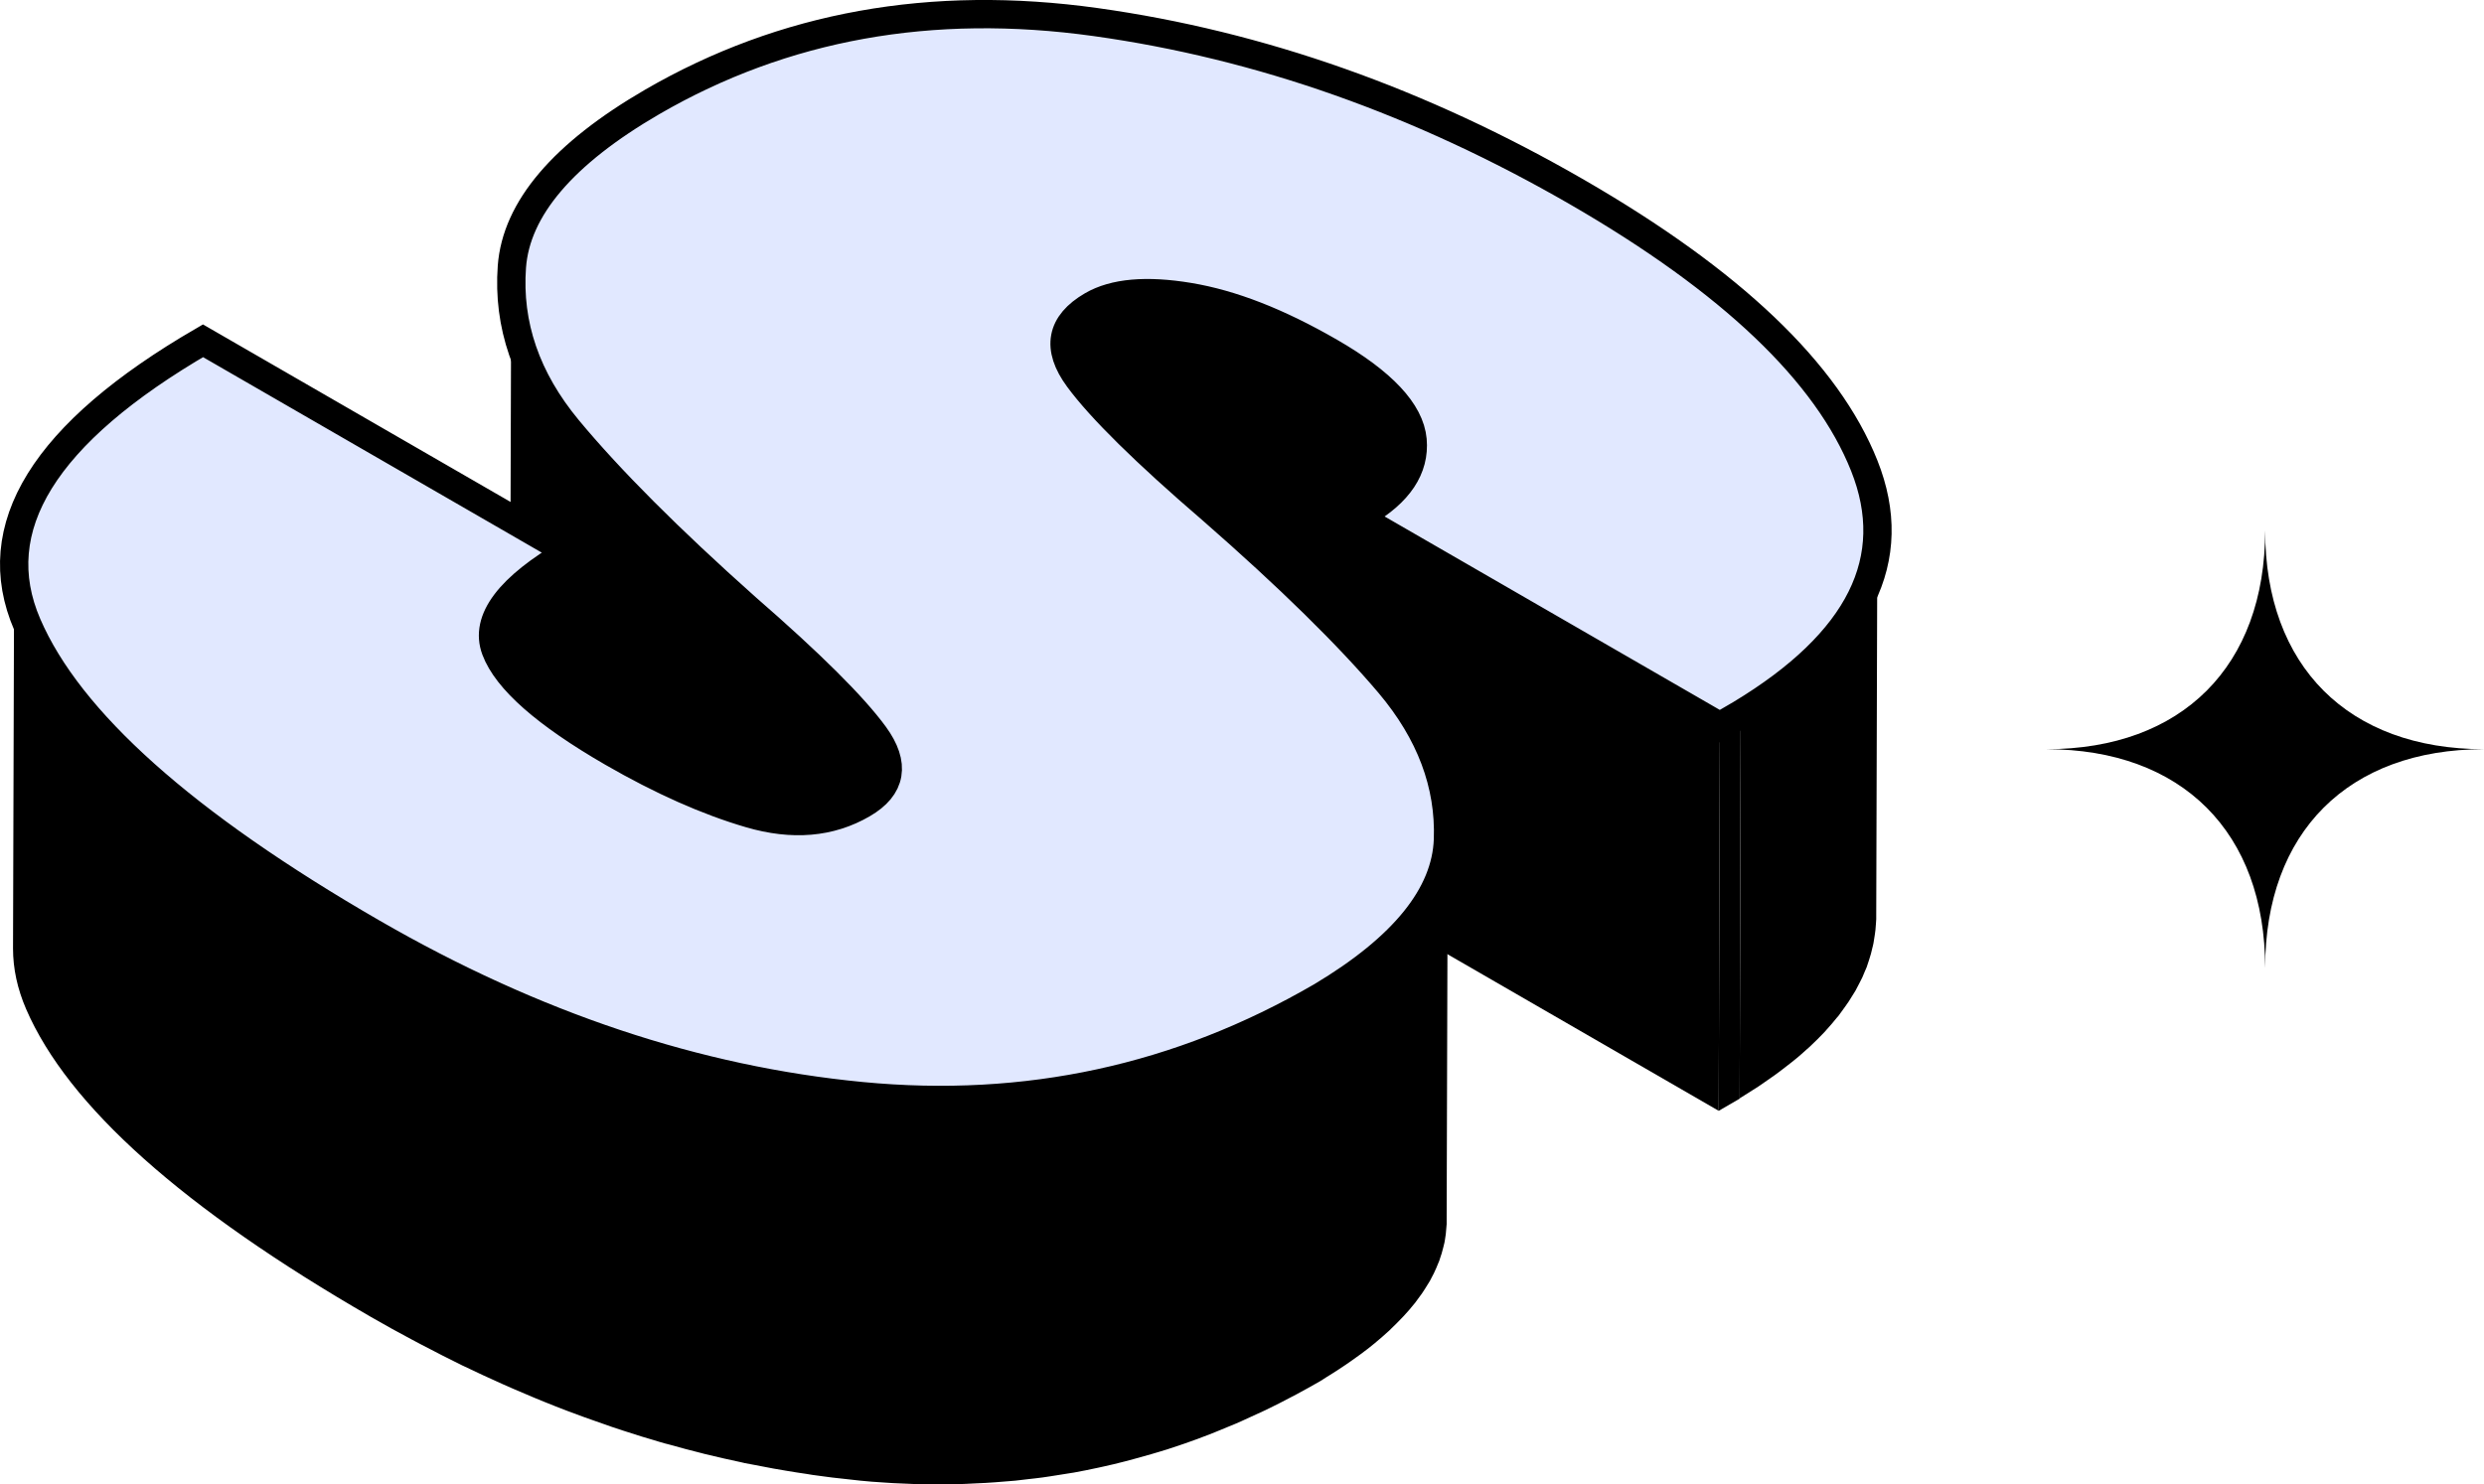 <?xml version="1.0" encoding="UTF-8"?>
<svg id="_图层_2" data-name="图层 2" xmlns="http://www.w3.org/2000/svg" xmlns:xlink="http://www.w3.org/1999/xlink" viewBox="0 0 263.21 157.33">
  <defs>
    <style>
      .cls-1 {
        isolation: isolate;
      }

      .cls-2, .cls-3 {
        stroke-width: 0px;
      }

      .cls-3 {
        fill: none;
      }

      .cls-4 {
        fill: #e1e8ff;
        stroke: #000;
        stroke-miterlimit: 10;
        stroke-width: 3px;
      }

      .cls-5 {
        clip-path: url(#clippath);
      }
    </style>
    <clipPath id="clippath">
      <path class="cls-3" d="m52.12,108.11l.12-40.76c0-2.75,2.7-5.69,8.09-8.82l-.12,40.76c-5.38,3.13-8.08,6.07-8.09,8.82Z"/>
    </clipPath>
  </defs>
  <g id="_图层_1-2" data-name="图层 1">
    <g>
      <g class="cls-1">
        <path class="cls-2" d="m149.68,46.63c-.27-3-3.18-6.12-8.75-9.33-.68-.39-1.35-.76-2.01-1.12-.22-.12-.44-.23-.67-.34-.44-.23-.87-.46-1.3-.66-.26-.13-.52-.24-.78-.36-.38-.18-.77-.37-1.15-.53-.27-.12-.54-.22-.8-.34-.34-.14-.69-.3-1.03-.43-.02,0-.03-.01-.05-.02-.39-.15-.77-.28-1.15-.42-.24-.09-.48-.18-.72-.26-.43-.15-.86-.27-1.28-.4-.17-.05-.35-.12-.53-.17,0,0,0,0-.01,0-.72-.2-1.42-.37-2.11-.52-.08-.02-.15-.04-.23-.06-.38-.08-.76-.15-1.14-.21-.28-.05-.56-.09-.83-.13-.13-.02-.24-.03-.37-.04-.31-.04-.62-.07-.92-.1-.14-.01-.28-.04-.42-.05-.12,0-.23-.01-.34-.02-.21-.01-.41-.02-.61-.03-.13,0-.27-.02-.4-.02-.15,0-.29,0-.43,0-.16,0-.32,0-.47,0-.08,0-.17,0-.25,0-.22,0-.42.03-.64.04-.11,0-.23.01-.33.02-.03,0-.06,0-.09,0-.34.03-.67.08-.99.14-.03,0-.05,0-.08.01,0,0,0,0,0,0-.01,0-.03,0-.04,0-.44.08-.85.19-1.25.31-.04.01-.09.02-.13.03-.17.05-.32.12-.48.18-.1.04-.21.07-.31.12-.3.13-.59.27-.87.43-.05.03-.1.06-.15.09-.08.05-.14.1-.22.14-.14.09-.28.18-.41.27-.09.07-.18.13-.26.2-.12.09-.23.18-.34.28-.03.03-.07.05-.1.08-.04.03-.06.07-.1.11-.14.14-.27.27-.39.42-.03.04-.07.07-.1.11-.02.02-.03.05-.05.07-.08.1-.14.21-.21.31-.04.06-.08.11-.11.17-.01.02-.02.04-.03.06-.05.09-.08.18-.12.26-.03.07-.07.14-.1.21,0,.02-.01.04-.02.06-.03.09-.05.18-.08.27-.02.07-.05.14-.06.22,0,.02,0,.04,0,.06-.02.11-.03.23-.04.34,0,.07-.02.13-.02.2,0,.03,0,.06,0,.1l-.12,40.76c0-.1.02-.2.02-.3,0-.11.02-.23.04-.34.02-.09.04-.18.07-.28.02-.09.05-.18.08-.27.03-.09.07-.18.11-.27.04-.09.08-.18.12-.27.04-.08.09-.15.14-.22.07-.11.13-.21.21-.31.05-.06.1-.12.15-.18.12-.14.25-.28.39-.42.07-.06.13-.13.2-.19.11-.09.22-.19.34-.28.09-.07.17-.14.26-.2.13-.09.27-.18.41-.27.12-.08.23-.16.36-.23.27-.16.56-.3.87-.43.1-.04.2-.08.3-.12.2-.08.4-.15.61-.22.4-.12.81-.23,1.25-.31.02,0,.03,0,.05-.01.03,0,.05,0,.08-.01.35-.06.71-.11,1.09-.14.11-.01.22-.01.33-.02.29-.02.58-.04.89-.04.15,0,.31,0,.47,0,.27,0,.55,0,.83.02.2,0,.41.02.61.03.25.02.5.04.76.07.3.03.61.06.92.1.39.05.79.1,1.2.17.45.07.91.17,1.37.27.69.15,1.39.32,2.11.52.17.05.35.11.53.16.43.13.86.26,1.29.4.24.08.48.18.72.26.38.14.76.27,1.15.42.35.14.72.3,1.07.45.27.11.53.22.8.34.38.17.76.35,1.15.53.26.12.51.23.78.36.43.21.87.44,1.3.66.22.12.44.22.67.34.66.35,1.33.73,2.01,1.12,5.57,3.21,8.49,6.33,8.75,9.33.02.2.03.4.03.6l.12-40.76c0-.2,0-.4-.03-.6Z"/>
        <path class="cls-2" d="m92.65,77.94c-2.24-3.07-6.77-7.58-13.59-13.51-8.18-7.29-14.48-13.6-18.9-18.93-4.01-4.84-6.01-10.03-5.99-15.55l-.12,40.76c-.02,5.52,1.98,10.71,5.99,15.55,4.41,5.33,10.72,11.63,18.9,18.93,6.82,5.93,11.35,10.43,13.59,13.51.95,1.3,1.42,2.49,1.41,3.56l.12-40.76c0-1.07-.47-2.26-1.41-3.56Z"/>
        <g class="cls-1">
          <g class="cls-5">
            <g class="cls-1">
              <path class="cls-2" d="m60.32,58.54l-.12,40.76c-.24.14-.48.28-.7.42l.12-40.76c.23-.14.46-.28.7-.42"/>
              <path class="cls-2" d="m59.62,58.95l-.12,40.76c-1.84,1.11-3.34,2.21-4.49,3.27l.12-40.76c1.15-1.07,2.65-2.16,4.49-3.27"/>
              <path class="cls-2" d="m55.13,62.22l-.12,40.76c-.56.51-1.03,1.02-1.43,1.52l.12-40.76c.4-.5.87-1.01,1.43-1.52"/>
              <path class="cls-2" d="m53.7,63.75l-.12,40.76c-.29.36-.53.73-.73,1.08l.12-40.76c.2-.36.45-.72.73-1.08"/>
              <path class="cls-2" d="m52.97,64.83l-.12,40.76c-.17.3-.31.59-.42.88l.12-40.76c.11-.29.25-.59.42-.88"/>
              <path class="cls-2" d="m52.55,65.71l-.12,40.76c-.1.26-.17.53-.23.79l.12-40.76c.05-.26.13-.52.23-.79"/>
              <path class="cls-2" d="m52.32,66.5l-.12,40.76c-.05.25-.08.5-.09.74l.12-40.76c0-.25.04-.49.09-.74"/>
              <path class="cls-2" d="m52.24,67.24l-.12,40.76s0,.07,0,.11l.12-40.76s0-.07,0-.11"/>
            </g>
          </g>
        </g>
        <path class="cls-2" d="m198.94,56.27c0,.3-.02.59-.04.88-.01.21-.02.43-.05.64-.02.22-.06.45-.09.67-.03.21-.06.42-.1.63-.04.23-.1.46-.15.69-.05.19-.09.39-.14.58-.06.23-.14.46-.21.69-.06.19-.12.38-.19.57-.08.22-.17.43-.26.64-.09.21-.17.42-.26.62-.1.21-.21.42-.31.63-.1.21-.2.41-.32.61-.09.17-.2.34-.3.51-.16.27-.32.53-.5.8-.12.18-.25.36-.37.53-.18.25-.36.5-.55.75-.12.16-.25.31-.37.46-.31.39-.64.77-.99,1.16-.11.12-.21.24-.32.36-.46.48-.94.97-1.45,1.44-.13.12-.28.25-.42.37-.34.31-.69.61-1.05.91-.19.16-.38.31-.57.46-.34.28-.7.55-1.06.82-.21.16-.42.31-.63.47-.39.28-.79.56-1.2.84-.2.14-.4.28-.61.41-.55.36-1.11.72-1.7,1.08-.09.06-.18.11-.27.17l-.12,40.76s.04-.02.06-.04c.07-.05.14-.09.22-.14.58-.36,1.14-.71,1.69-1.07.21-.14.41-.28.61-.42.41-.28.81-.56,1.2-.84.21-.16.42-.31.63-.47.36-.27.72-.55,1.06-.82.19-.15.39-.31.57-.46.36-.3.71-.61,1.05-.92.11-.1.23-.2.34-.3.03-.02.05-.05.07-.07.51-.48,1-.96,1.45-1.44.11-.12.21-.24.32-.36.35-.38.68-.77.99-1.16.07-.08.15-.16.21-.24.06-.07.1-.15.16-.22.19-.25.37-.5.55-.76.12-.18.25-.35.37-.53.18-.27.34-.53.5-.8.08-.13.17-.26.24-.39.02-.04.04-.08.06-.12.11-.2.21-.41.32-.61.11-.21.22-.42.32-.63.09-.21.18-.41.26-.62.07-.17.15-.34.22-.51.02-.04.03-.09.04-.13.07-.19.13-.38.19-.57.07-.23.15-.46.21-.69.05-.19.1-.39.14-.58.04-.17.09-.33.12-.5.01-.06.02-.12.03-.18.04-.21.07-.42.1-.63.03-.22.07-.44.09-.67.02-.21.03-.43.05-.64,0-.16.03-.31.03-.47,0-.14,0-.28,0-.41h0s.12-40.76.12-40.76Z"/>
        <polygon class="cls-2" points="182.24 76.98 182.12 117.74 143.68 95.54 143.8 54.78 182.24 76.98"/>
        <polygon class="cls-2" points="184.45 75.69 184.34 116.45 182.12 117.74 182.24 76.98 184.45 75.69"/>
        <path class="cls-2" d="m153.43,88.99c-.01.35-.04.69-.09,1.04-.01.11-.04.23-.05.34-.04.23-.07.46-.12.69-.03.15-.07.3-.11.44-.05.2-.1.4-.16.6-.05.15-.1.3-.15.45-.07.19-.13.38-.21.57-.07.17-.14.34-.21.51-.08.18-.16.36-.25.55-.08.17-.17.34-.26.5-.09.17-.19.35-.29.52-.13.22-.27.44-.41.66-.1.15-.2.31-.3.46-.16.23-.33.46-.5.68-.1.14-.2.27-.31.41-.35.44-.72.87-1.12,1.3-.09.1-.19.19-.28.29-.33.35-.69.7-1.05,1.05-.13.12-.25.24-.38.35-.38.34-.77.69-1.18,1.03-.07.06-.13.11-.2.17-.48.39-.99.79-1.52,1.18-.15.11-.31.22-.46.33-.4.29-.81.57-1.23.86-.19.13-.38.25-.57.38-.45.29-.91.59-1.39.88-.21.13-.41.26-.62.38-.84.49-1.68.95-2.52,1.4-.23.12-.46.24-.69.36-.71.37-1.42.74-2.14,1.09-.15.07-.3.15-.45.22-.85.41-1.69.8-2.55,1.17-.21.09-.43.18-.64.28-.69.3-1.39.59-2.09.87-.21.08-.42.17-.63.25-.86.33-1.73.66-2.6.96-.17.06-.33.11-.5.17-.7.24-1.4.46-2.1.68-.33.1-.67.21-1.01.3-.62.18-1.24.36-1.86.52-.31.08-.63.17-.94.25-.76.19-1.53.38-2.3.55-.17.04-.33.08-.5.11-.93.2-1.86.38-2.8.55-.5.09-1,.16-1.51.24-.52.08-1.05.17-1.57.24-.51.07-1.01.12-1.52.18-.54.06-1.07.13-1.61.18-.29.03-.58.05-.87.07-.68.06-1.37.11-2.05.15-.36.02-.71.04-1.07.05-.65.03-1.31.05-1.97.07-.31,0-.63.01-.94.02-.78,0-1.56,0-2.35,0-.19,0-.38,0-.57,0-.97-.02-1.94-.06-2.92-.12-.26-.01-.52-.04-.78-.05-.89-.06-1.78-.12-2.68-.21-.99-.09-1.98-.21-2.97-.33-.3-.04-.61-.08-.91-.12-.62-.08-1.24-.17-1.87-.26-.66-.1-1.33-.2-1.99-.31-.49-.08-.97-.16-1.46-.25-.68-.12-1.36-.25-2.04-.39-.45-.09-.9-.18-1.35-.27-1.28-.27-2.56-.55-3.83-.87-.15-.04-.31-.08-.46-.12-1.13-.28-2.26-.58-3.38-.9-.56-.16-1.12-.32-1.67-.48-.43-.13-.85-.25-1.28-.38-.64-.2-1.28-.4-1.92-.61-.39-.13-.78-.25-1.18-.38-.73-.25-1.47-.51-2.2-.77-.3-.11-.59-.21-.89-.31-1.03-.37-2.05-.76-3.07-1.17-1.44-.57-2.87-1.17-4.31-1.79-.36-.15-.71-.31-1.07-.47-1.41-.63-2.82-1.27-4.23-1.96-.03-.02-.06-.03-.09-.04-1.44-.7-2.87-1.43-4.3-2.19-.35-.19-.71-.37-1.06-.56-1.43-.77-2.87-1.56-4.3-2.38C19.51,87.34,7.32,76.46,2.89,66.2c-.93-2.15-1.39-4.3-1.39-6.43l-.12,40.76c0,2.13.46,4.28,1.39,6.43,4.44,10.26,16.63,21.14,36.56,32.64,1.43.83,2.86,1.61,4.3,2.38.35.19.71.38,1.06.56,1.43.75,2.87,1.49,4.3,2.19.03.01.06.03.09.04,1.41.68,2.82,1.33,4.23,1.96.36.16.71.31,1.07.47,1.44.62,2.87,1.23,4.31,1.79.01,0,.02.01.04.02,1.01.4,2.02.78,3.04,1.15.3.11.6.21.9.32.73.26,1.46.52,2.19.77.39.13.79.26,1.18.39.64.21,1.28.41,1.91.61.43.13.85.26,1.28.38.4.12.8.25,1.21.36.16.04.31.08.47.12,1.13.32,2.25.62,3.38.9.15.04.31.08.46.12,1.28.31,2.55.6,3.83.87.11.02.23.05.34.08.34.07.68.13,1.01.19.68.13,1.36.27,2.04.39.49.09.97.17,1.46.25.66.11,1.33.22,1.99.31.22.03.45.07.67.11.4.06.79.1,1.19.16.3.04.61.08.91.12.99.12,1.98.23,2.97.33.4.04.81.07,1.21.11.49.04.98.07,1.47.1.26.02.52.04.78.05.93.05,1.85.09,2.78.12.05,0,.1,0,.14,0,.19,0,.38,0,.57,0,.79.01,1.57.02,2.35,0,.31,0,.63-.01.94-.02.32,0,.64,0,.95-.02.34-.01.68-.04,1.01-.05.36-.02.72-.03,1.07-.05.69-.04,1.37-.09,2.05-.15.29-.02.58-.04.87-.07.08,0,.16-.01.24-.02.46-.05.91-.11,1.37-.16.51-.06,1.02-.11,1.52-.18.53-.07,1.05-.16,1.57-.24.5-.08,1.01-.15,1.51-.24.06-.01.13-.02.2-.03.87-.16,1.74-.33,2.6-.52.17-.04.33-.08.5-.11.77-.17,1.54-.35,2.3-.55.31-.08.63-.17.94-.25.62-.17,1.24-.34,1.86-.52.34-.1.67-.2,1.01-.3.24-.07.48-.14.72-.22.46-.15.92-.31,1.38-.46.17-.06.33-.11.5-.17.87-.3,1.74-.62,2.6-.96.21-.08.42-.17.63-.25.7-.28,1.39-.57,2.09-.86.21-.09.43-.18.64-.28.85-.38,1.7-.77,2.55-1.17.15-.07.3-.15.45-.22.72-.35,1.43-.71,2.14-1.09.23-.12.46-.24.69-.36.84-.45,1.68-.92,2.52-1.4.09-.06.18-.11.27-.17.12-.07.23-.15.34-.22.48-.29.94-.59,1.39-.88.19-.13.38-.25.57-.38.42-.28.83-.57,1.23-.86.15-.11.31-.22.46-.33.53-.39,1.04-.78,1.52-1.18.07-.06.13-.11.2-.17.41-.34.8-.68,1.18-1.03.05-.05.12-.1.17-.15.07-.07.14-.14.21-.21.37-.35.72-.7,1.05-1.05.09-.1.19-.19.28-.29.4-.43.77-.86,1.12-1.3.02-.03.05-.06.07-.08.09-.11.16-.22.24-.33.17-.23.34-.45.5-.68.11-.15.2-.31.3-.46.14-.22.28-.44.41-.66.04-.07.09-.14.13-.21.06-.1.11-.21.16-.31.09-.17.18-.34.26-.5.09-.18.17-.37.25-.55.07-.17.15-.34.21-.51.03-.07.06-.14.09-.21.05-.12.08-.25.12-.37.05-.15.1-.3.15-.45.06-.2.11-.4.16-.6.04-.15.08-.3.11-.44,0-.04.02-.09.03-.13.04-.18.06-.37.09-.56.02-.11.04-.23.05-.34.04-.34.07-.69.09-1.04,0-.05,0-.1,0-.14,0-.2,0-.4,0-.6l.12-40.76c0,.25,0,.49-.01.74Z"/>
        <path class="cls-4" d="m167.11,20.36c16.34,9.44,26.49,19.11,30.43,29,3.94,9.9-.42,18.68-13.09,26.33l-2.21,1.29-38.44-22.19.74-.43c3.69-2.15,5.4-4.72,5.14-7.72-.27-3-3.18-6.12-8.75-9.33s-10.44-5.09-14.94-5.84c-4.51-.75-7.93-.45-10.27.91-3.32,1.93-3.81,4.5-1.44,7.72,2.37,3.22,7.08,7.86,14.15,13.94,8.18,7.15,14.44,13.3,18.8,18.45,4.34,5.15,6.41,10.65,6.2,16.51-.22,5.86-4.69,11.4-13.42,16.62-15.01,8.72-31.25,12.24-48.72,10.56-17.48-1.68-34.75-7.45-51.84-17.32C19.51,87.34,7.32,76.46,2.89,66.2c-4.44-10.26,1.76-20.29,18.62-30.08l38.82,22.41c-6.39,3.72-9,7.17-7.81,10.34,1.19,3.18,5.31,6.81,12.37,10.89,5.2,3,10.06,5.16,14.57,6.48,4.51,1.32,8.5.99,11.95-1.02,3.07-1.78,3.49-4.22,1.25-7.3-2.24-3.07-6.77-7.58-13.59-13.51-8.18-7.29-14.48-13.6-18.9-18.93-4.41-5.32-6.38-11.06-5.93-17.21.46-6.15,5.42-11.98,14.89-17.48C83.03,2.74,98.68-.09,116.1,2.34c17.41,2.43,34.42,8.44,51.01,18.02Z"/>
      </g>
      <path class="cls-2" d="m240.02,102.6c0-14.39-8.8-23.19-23.19-23.19,14.39,0,23.19-8.8,23.19-23.19,0,14.39,8.8,23.19,23.19,23.19-14.39,0-23.19,8.8-23.19,23.19Z"/>
    </g>
  </g>
</svg>